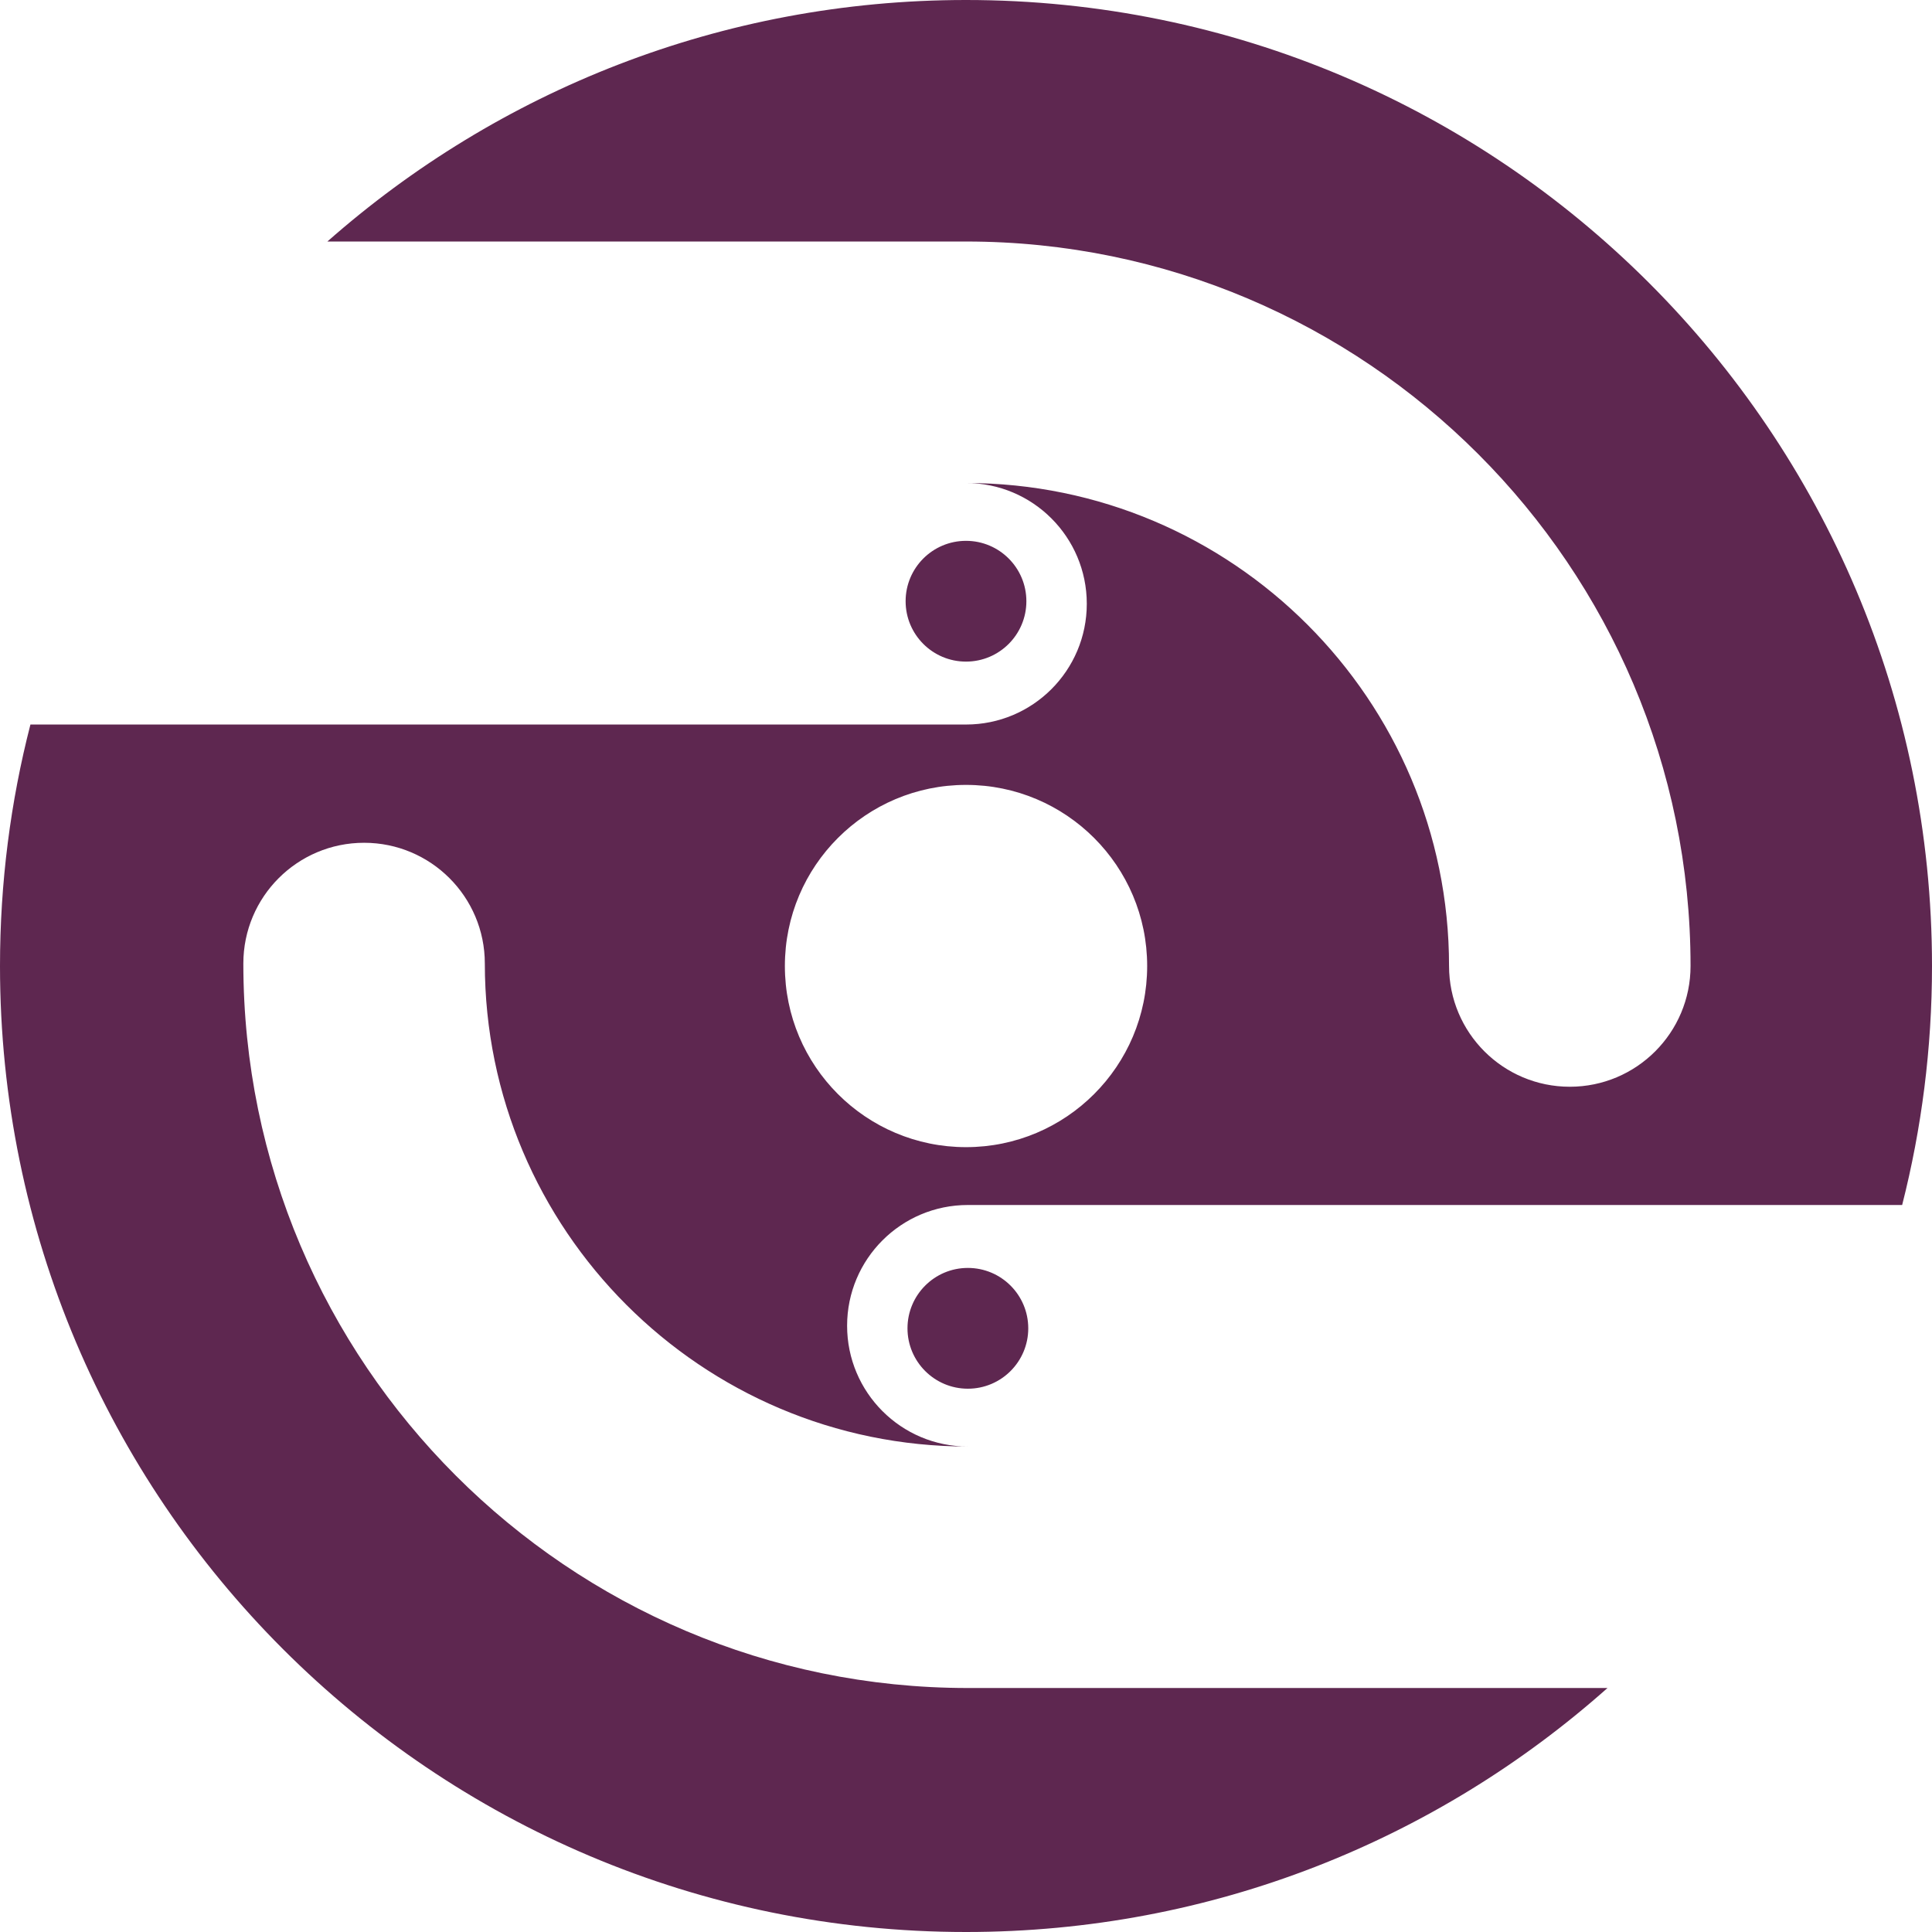 <svg xmlns="http://www.w3.org/2000/svg" width="400" height="400" viewBox="0 0 400 400"><g><path fill="#5E2750" d="M212.89 275.017c0 6.9-5.596 12.5-12.504 12.5-6.904 0-12.5-5.6-12.5-12.5 0-6.907 5.596-12.506 12.5-12.506 6.908 0 12.503 5.6 12.503 12.507zm-.39-150.542c0-6.904-5.594-12.5-12.498-12.5-6.907 0-12.503 5.596-12.503 12.5s5.594 12.503 12.502 12.503c6.904 0 12.5-5.6 12.5-12.503zm-12.12 225.01h132.433C297.49 380.89 250.99 400 200.003 400 89.542 400 0 310.457 0 200.002c0-17.265 2.187-34.02 6.3-49.996h193.706c13.808 0 25.002-11.19 25.002-24.998 0-13.81-11.194-25.002-25.002-25.002h.004c55.143 0 100 44.856 100 99.992 0 13.808 11.19 25.002 25 25.002s25-11.194 25-25.002c0-82.706-67.287-149.995-150-149.995H67.78C103.033 18.906 149.297 0 200.002 0 310.462 0 400 89.543 400 200.002c0 17.078-2.152 33.655-6.18 49.48H200.382c-13.808 0-24.998 11.195-24.998 25 0 13.807 11.194 25.004 24.998 25.004h-.004c-55.14 0-100-44.86-100-100 0-13.807-11.19-24.997-24.998-24.997s-24.998 11.19-24.998 24.997c0 82.71 67.286 149.998 149.995 149.998zM162.5 200.002c0 20.712 16.793 37.504 37.505 37.504s37.504-16.792 37.504-37.504c0-20.708-16.793-37.497-37.505-37.497s-37.504 16.79-37.504 37.497z"/></g></svg>